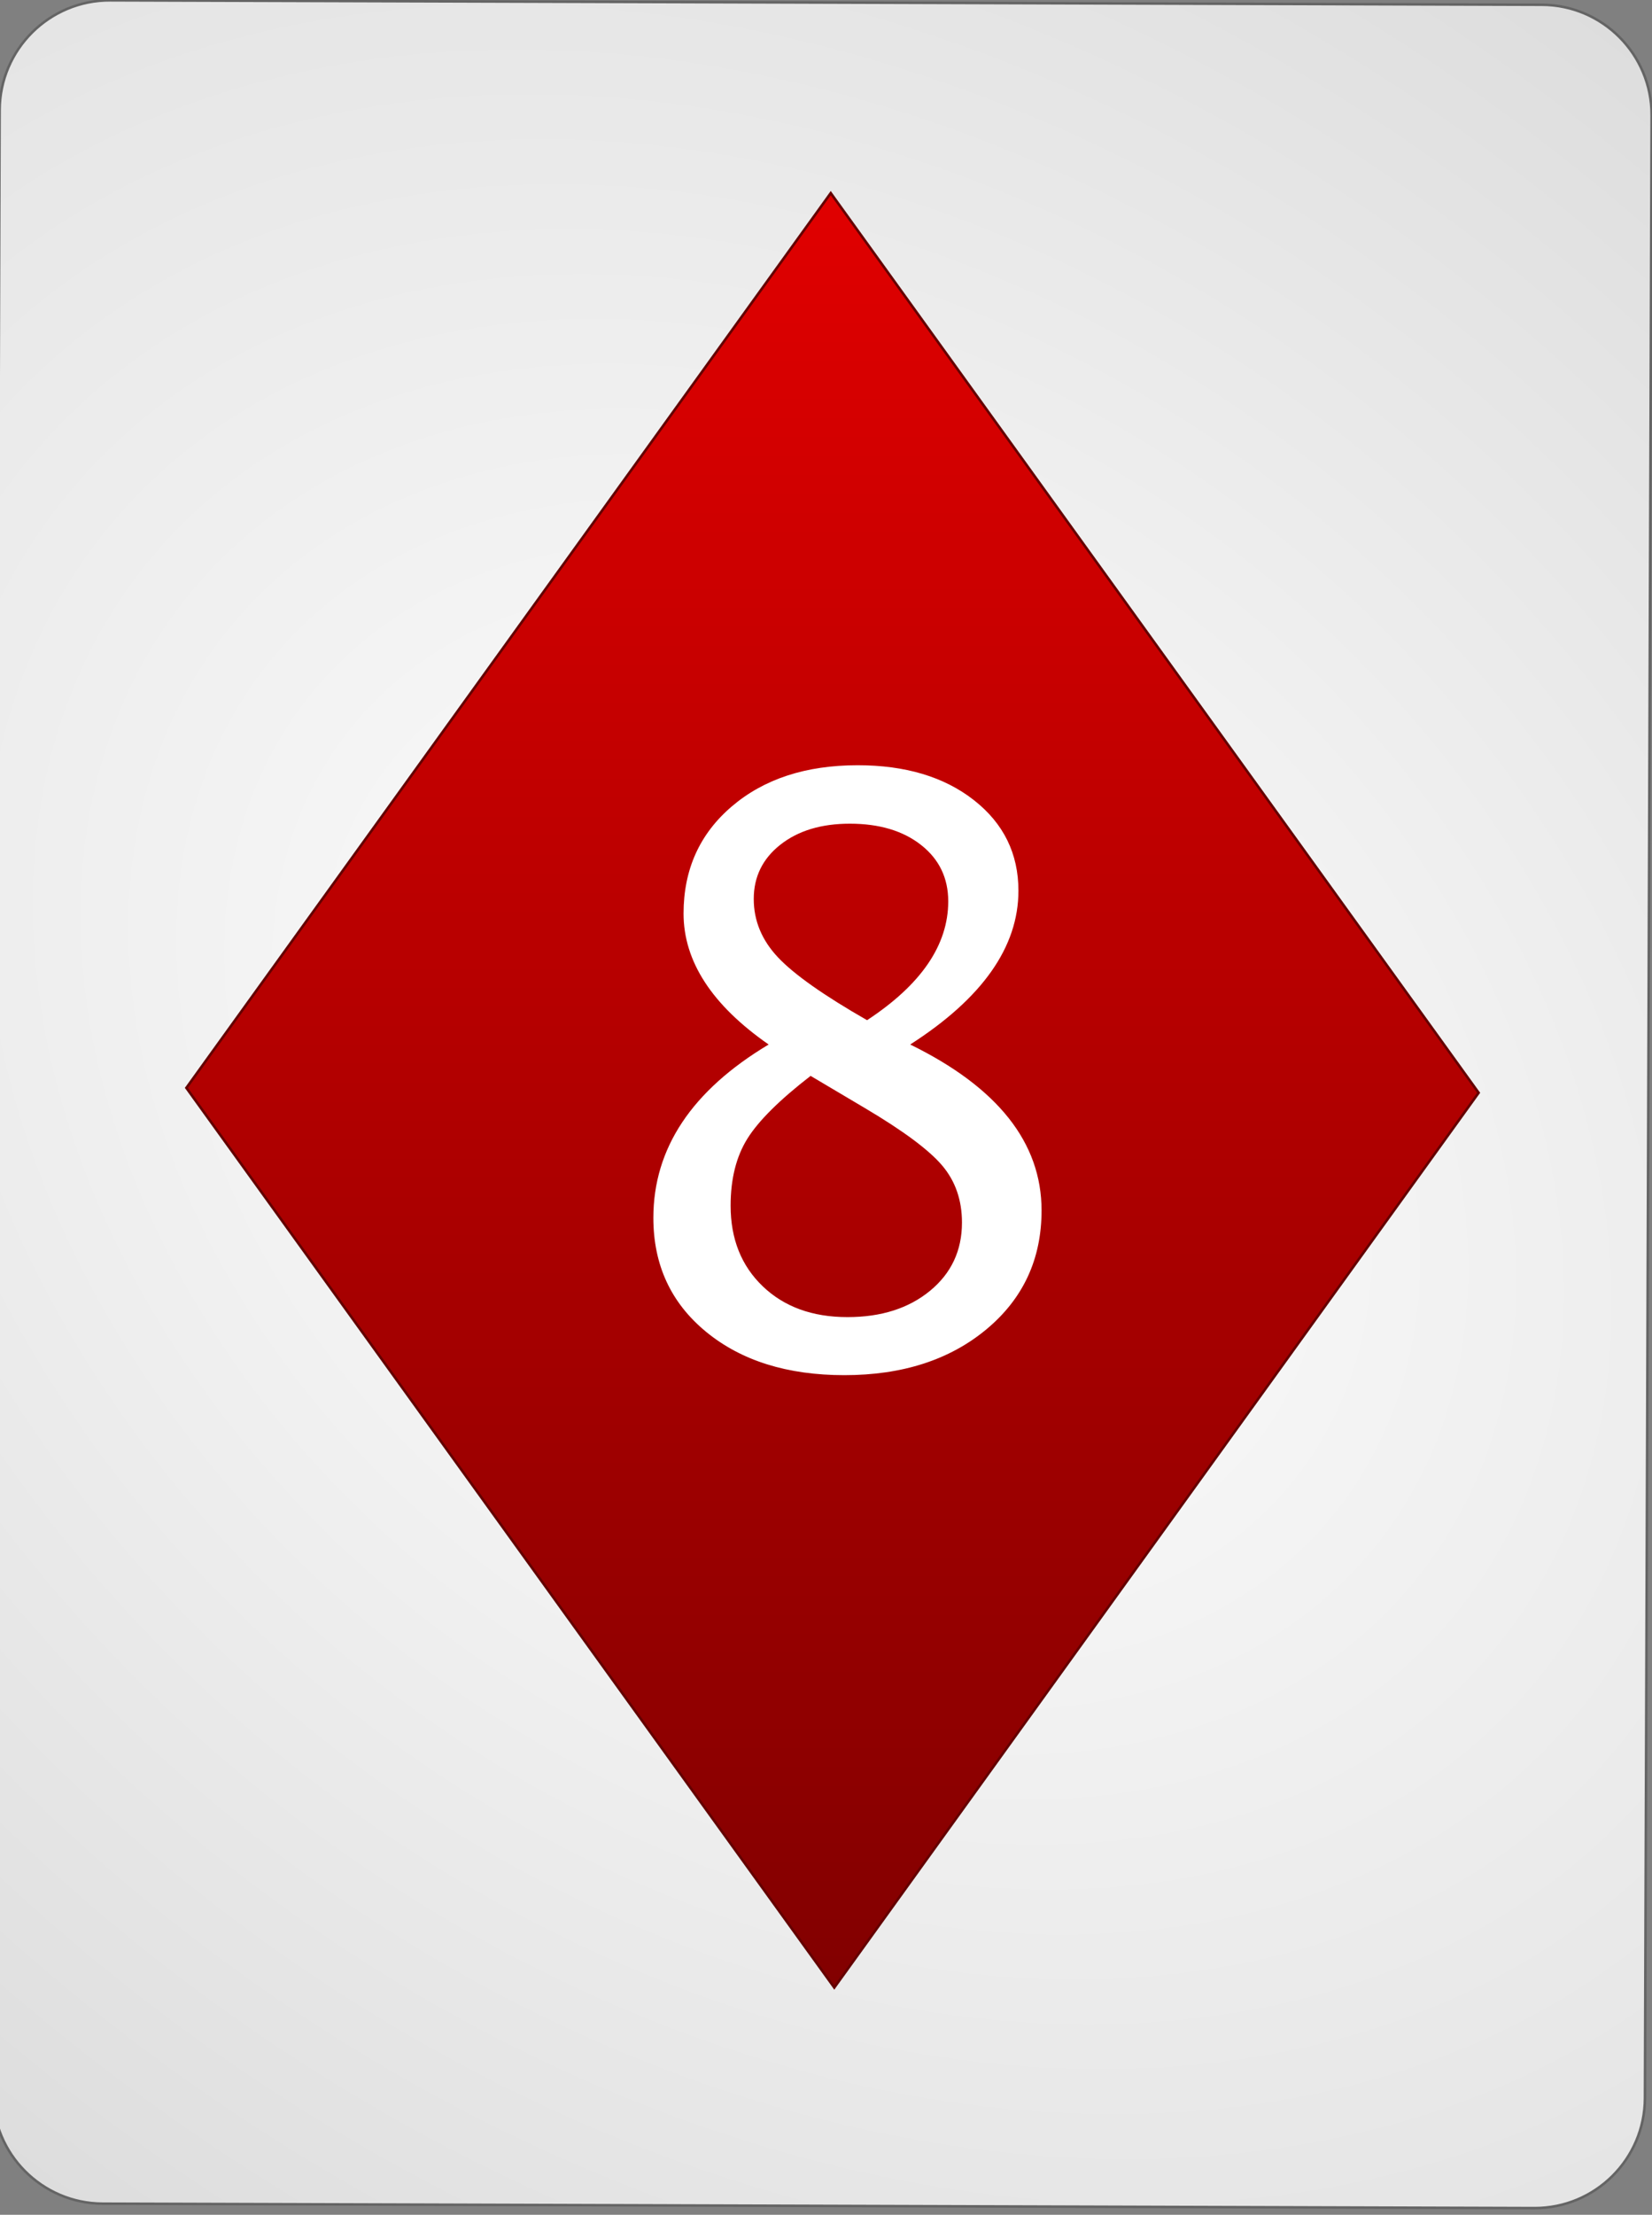 <?xml version="1.0" encoding="UTF-8" standalone="no"?><!DOCTYPE svg PUBLIC "-//W3C//DTD SVG 1.1//EN" "http://www.w3.org/Graphics/SVG/1.1/DTD/svg11.dtd"><svg width="100%" height="100%" viewBox="0 0 144 193" version="1.1" xmlns="http://www.w3.org/2000/svg" xmlns:xlink="http://www.w3.org/1999/xlink" xml:space="preserve" style="fill-rule:evenodd;clip-rule:evenodd;"><rect x="0" y="0" width="144" height="193" fill="#808080" stroke="none"/><path id="Card-background" d="M143.967,10.046c0.018,-5.299 -4.269,-9.614 -9.568,-9.63l-124.799,-0.386c-5.298,-0.017 -9.615,4.272 -9.632,9.57l-0.583,172.799c-0.018,5.298 4.269,9.613 9.567,9.63l124.8,0.386c5.298,0.016 9.614,-4.272 9.632,-9.57l0.583,-172.799Z" style="fill:url(#_Radial1);stroke:#646464;stroke-width:0.22px;"/><g id="Diamonds"><path id="rect3362" d="M72.722,173.198l56.166,-77.971l-56.475,-78.4l-56.167,77.971l56.476,78.4Z" style="fill:url(#_Linear2);stroke:#640000;stroke-width:0.22px;"/></g><g id="text4596"><path d="M67.001,91.02c-4.945,-3.441 -7.417,-7.246 -7.417,-11.416c0,-3.828 1.401,-6.939 4.204,-9.331c2.803,-2.393 6.46,-3.589 10.972,-3.589c4.17,0 7.548,1.014 10.134,3.042c2.586,2.028 3.88,4.66 3.88,7.895c0,4.9 -3.145,9.366 -9.434,13.399c7.633,3.737 11.45,8.556 11.45,14.458c0,4.238 -1.601,7.69 -4.802,10.356c-3.202,2.666 -7.332,3.999 -12.39,3.999c-4.968,0 -8.984,-1.259 -12.049,-3.776c-3.064,-2.518 -4.597,-5.828 -4.597,-9.93c0,-6.061 3.35,-11.097 10.049,-15.107Zm8.579,-2.119c4.717,-3.099 7.075,-6.551 7.075,-10.357c0,-2.028 -0.786,-3.663 -2.358,-4.904c-1.572,-1.242 -3.646,-1.863 -6.221,-1.863c-2.483,0 -4.5,0.609 -6.049,1.828c-1.55,1.219 -2.325,2.797 -2.325,4.734c0,1.892 0.701,3.583 2.102,5.076c1.402,1.492 3.994,3.321 7.776,5.486Zm-4.922,4.853c-2.711,2.097 -4.551,3.925 -5.52,5.486c-0.968,1.561 -1.452,3.504 -1.452,5.828c0,2.894 0.934,5.235 2.802,7.024c1.869,1.788 4.33,2.683 7.383,2.683c2.94,0 5.338,-0.764 7.195,-2.29c1.857,-1.527 2.786,-3.509 2.786,-5.947c0,-1.96 -0.576,-3.618 -1.726,-4.974c-1.151,-1.355 -3.378,-3.013 -6.683,-4.973l-4.785,-2.837Z" style="fill:url(#_Linear3);fill-rule:nonzero;"/></g><defs><radialGradient id="_Radial1" cx="0" cy="0" r="1" gradientUnits="userSpaceOnUse" gradientTransform="matrix(126.562,97.728,-71.661,95.294,71.676,96.222)"><stop offset="0%" style="stop-color:#fff;stop-opacity:1"/><stop offset="100%" style="stop-color:#dcdcdc;stop-opacity:1"/></radialGradient><linearGradient id="_Linear2" x1="0" y1="0" x2="1" y2="0" gradientUnits="userSpaceOnUse" gradientTransform="matrix(-1.325,159.293,-114.746,-1.84,71.902,16.358)"><stop offset="0%" style="stop-color:#e00000;stop-opacity:1"/><stop offset="100%" style="stop-color:#810000;stop-opacity:1"/></linearGradient><linearGradient id="_Linear3" x1="0" y1="0" x2="1" y2="0" gradientUnits="userSpaceOnUse" gradientTransform="matrix(0.098,31.922,-31.922,0.098,128.535,196.086)"><stop offset="0%" style="stop-color:#fff;stop-opacity:1"/><stop offset="100%" style="stop-color:#dcdcdc;stop-opacity:1"/></linearGradient></defs></svg>